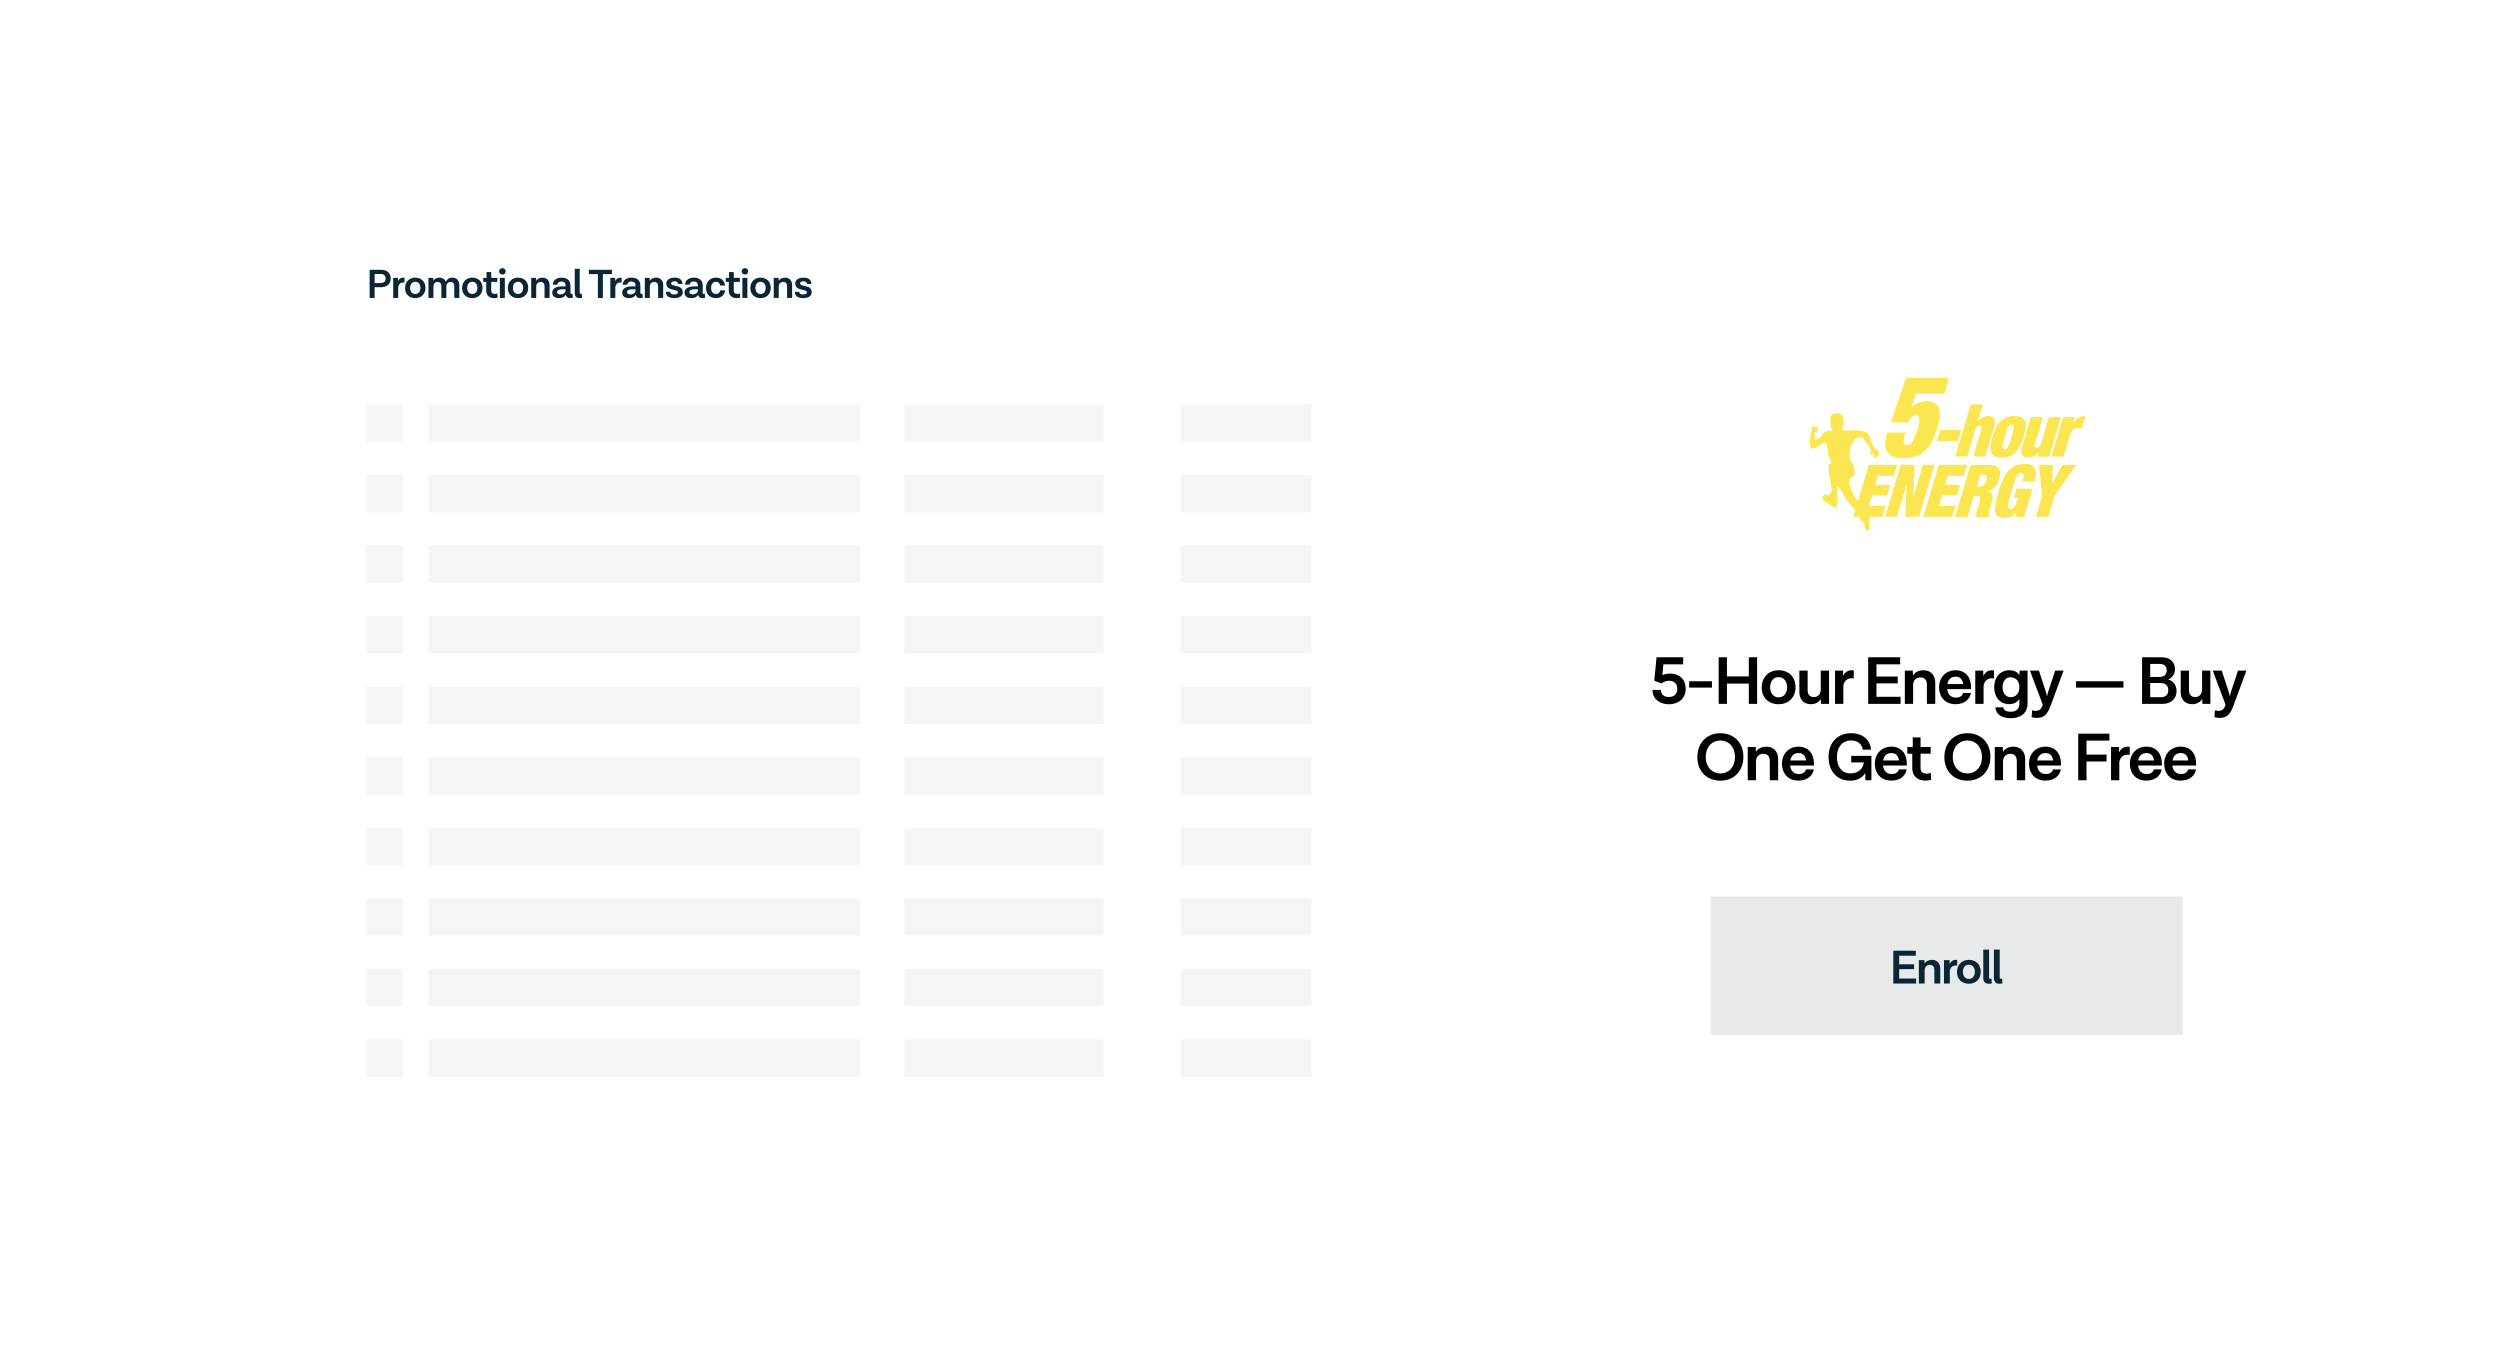 <svg  viewBox="0 0 589 322" fill="none" xmlns="http://www.w3.org/2000/svg">
<rect x="0.203" y="0.695"  fill="#4CC3D2"/>
<rect x="0.203" y="0.695"  fill="#F4F6F5"/>
<mask id="mask0" mask-type="alpha" maskUnits="userSpaceOnUse" x="1" y="1" width="325" height="309">
<rect x="1.335" y="1.041" width="324.584" height="308.184" fill="#F4F6F5"/>
</mask>
<g mask="url(#mask0)">
<g filter="url(#filter0_d)">
<rect x="67.779" y="43.164" width="364.687" height="235.062" fill="white"/>
</g>
<path d="M89.734 63.565H87.087V70.192H88.266V67.671H89.734C91.135 67.671 92.053 66.917 92.053 65.603C92.053 64.28 91.135 63.565 89.734 63.565ZM89.734 66.685H88.266V64.55H89.734C90.468 64.55 90.855 65.004 90.855 65.613C90.855 66.231 90.468 66.685 89.734 66.685ZM95.014 65.41C94.405 65.41 94.019 65.748 93.787 66.221L93.767 65.458H92.637V70.192H93.816V67.661C93.893 66.946 94.386 66.55 94.965 66.55C95.149 66.55 95.226 66.569 95.294 66.598L95.303 65.439C95.245 65.429 95.129 65.41 95.014 65.41ZM97.835 65.41C96.396 65.41 95.43 66.434 95.43 67.864C95.43 69.284 96.396 70.24 97.835 70.24C99.284 70.24 100.241 69.236 100.241 67.815C100.241 66.376 99.284 65.41 97.835 65.41ZM97.835 66.386C98.579 66.386 99.043 66.975 99.043 67.835C99.043 68.685 98.579 69.264 97.835 69.264C97.101 69.264 96.628 68.685 96.628 67.835C96.628 66.975 97.101 66.386 97.835 66.386ZM106.575 65.41C105.792 65.41 105.28 65.825 105.029 66.386C104.797 65.796 104.276 65.41 103.513 65.41C102.856 65.41 102.392 65.709 102.112 66.144L102.073 65.458H100.943V70.192H102.121V67.506C102.121 66.849 102.517 66.424 103.107 66.424C103.657 66.424 103.986 66.801 103.986 67.458V70.192H105.164V67.506C105.164 66.849 105.561 66.424 106.16 66.424C106.701 66.424 107.029 66.791 107.029 67.458V70.192H108.217V67.197C108.217 66.134 107.628 65.41 106.575 65.41ZM111.273 65.41C109.834 65.41 108.868 66.434 108.868 67.864C108.868 69.284 109.834 70.24 111.273 70.24C112.722 70.24 113.679 69.236 113.679 67.815C113.679 66.376 112.722 65.41 111.273 65.41ZM111.273 66.386C112.017 66.386 112.481 66.975 112.481 67.835C112.481 68.685 112.017 69.264 111.273 69.264C110.539 69.264 110.066 68.685 110.066 67.835C110.066 66.975 110.539 66.386 111.273 66.386ZM117.204 69.139C117.02 69.216 116.827 69.245 116.614 69.245C115.957 69.245 115.735 68.926 115.735 68.463V66.405H117.175V65.458H115.735V64.096H114.624V65.458H113.851V66.415H114.557V68.492C114.557 69.545 115.243 70.24 116.44 70.24C116.779 70.24 117.078 70.182 117.242 70.115L117.204 69.139ZM119.136 63.922C119.136 63.497 118.798 63.178 118.364 63.178C117.929 63.178 117.591 63.497 117.591 63.922C117.591 64.367 117.929 64.676 118.364 64.676C118.798 64.676 119.136 64.367 119.136 63.922ZM117.765 70.192H118.943V65.458H117.765V70.192ZM122.048 65.41C120.608 65.41 119.642 66.434 119.642 67.864C119.642 69.284 120.608 70.24 122.048 70.24C123.497 70.24 124.453 69.236 124.453 67.815C124.453 66.376 123.497 65.41 122.048 65.41ZM122.048 66.386C122.792 66.386 123.255 66.975 123.255 67.835C123.255 68.685 122.792 69.264 122.048 69.264C121.314 69.264 120.84 68.685 120.84 67.835C120.84 66.975 121.314 66.386 122.048 66.386ZM127.812 65.41C127.097 65.41 126.604 65.709 126.324 66.144L126.286 65.458H125.155V70.192H126.334V67.506C126.334 66.859 126.749 66.424 127.387 66.424C127.986 66.424 128.295 66.82 128.295 67.487V70.192H129.483V67.216C129.483 66.125 128.865 65.41 127.812 65.41ZM134.88 69.197C134.774 69.236 134.716 69.245 134.639 69.245C134.494 69.245 134.397 69.139 134.397 68.955V67.294C134.397 66.115 133.672 65.41 132.33 65.41C131.122 65.41 130.301 65.999 130.224 67.062H131.306C131.354 66.598 131.702 66.328 132.262 66.328C132.919 66.328 133.247 66.675 133.247 67.226V67.468H132.513C131.219 67.468 130.108 67.835 130.108 68.955C130.108 69.719 130.658 70.24 131.711 70.24C132.726 70.24 133.141 69.757 133.296 69.467C133.431 69.979 133.808 70.24 134.32 70.24C134.561 70.24 134.774 70.202 134.957 70.153L134.88 69.197ZM132.021 69.361C131.499 69.361 131.257 69.168 131.257 68.83C131.257 68.385 131.682 68.153 132.455 68.153H133.247V68.463C133.247 68.868 132.793 69.361 132.021 69.361ZM137.065 69.197C136.959 69.236 136.911 69.245 136.833 69.245C136.688 69.245 136.582 69.139 136.582 68.955V63.333H135.413V69.052C135.413 69.805 135.79 70.24 136.495 70.24C136.756 70.24 136.959 70.202 137.142 70.153L137.065 69.197ZM140.861 70.192H142.039V64.579H144.165V63.565H138.745V64.579H140.861V70.192ZM146.169 65.41C145.56 65.41 145.174 65.748 144.942 66.221L144.922 65.458H143.792V70.192H144.971V67.661C145.048 66.946 145.541 66.55 146.12 66.55C146.304 66.55 146.381 66.569 146.449 66.598L146.458 65.439C146.401 65.429 146.285 65.41 146.169 65.41ZM151.357 69.197C151.25 69.236 151.192 69.245 151.115 69.245C150.97 69.245 150.873 69.139 150.873 68.955V67.294C150.873 66.115 150.149 65.41 148.806 65.41C147.599 65.41 146.777 65.999 146.7 67.062H147.782C147.83 66.598 148.178 66.328 148.738 66.328C149.395 66.328 149.724 66.675 149.724 67.226V67.468H148.99C147.695 67.468 146.584 67.835 146.584 68.955C146.584 69.719 147.135 70.24 148.188 70.24C149.202 70.24 149.618 69.757 149.772 69.467C149.907 69.979 150.284 70.24 150.796 70.24C151.038 70.24 151.25 70.202 151.434 70.153L151.357 69.197ZM148.497 69.361C147.975 69.361 147.734 69.168 147.734 68.83C147.734 68.385 148.159 68.153 148.932 68.153H149.724V68.463C149.724 68.868 149.27 69.361 148.497 69.361ZM154.575 65.41C153.86 65.41 153.368 65.709 153.088 66.144L153.049 65.458H151.919V70.192H153.097V67.506C153.097 66.859 153.513 66.424 154.15 66.424C154.749 66.424 155.058 66.82 155.058 67.487V70.192H156.247V67.216C156.247 66.125 155.628 65.41 154.575 65.41ZM160.861 68.868C160.861 66.917 158.127 67.7 158.127 66.762C158.127 66.463 158.378 66.27 158.929 66.27C159.431 66.27 159.731 66.473 159.76 66.888H160.793C160.774 65.951 160.127 65.41 158.938 65.41C157.731 65.41 156.987 65.941 156.987 66.791C156.987 68.685 159.721 67.941 159.721 68.897C159.721 69.197 159.46 69.38 158.851 69.38C158.204 69.38 157.934 69.158 157.905 68.752L156.881 68.743C156.89 69.699 157.538 70.24 158.851 70.24C160.107 70.24 160.871 69.719 160.861 68.868ZM166.046 69.197C165.94 69.236 165.882 69.245 165.805 69.245C165.66 69.245 165.563 69.139 165.563 68.955V67.294C165.563 66.115 164.839 65.41 163.496 65.41C162.288 65.41 161.467 65.999 161.39 67.062H162.472C162.52 66.598 162.868 66.328 163.428 66.328C164.085 66.328 164.414 66.675 164.414 67.226V67.468H163.679C162.385 67.468 161.274 67.835 161.274 68.955C161.274 69.719 161.825 70.24 162.878 70.24C163.892 70.24 164.307 69.757 164.462 69.467C164.597 69.979 164.974 70.24 165.486 70.24C165.727 70.24 165.94 70.202 166.124 70.153L166.046 69.197ZM163.187 69.361C162.665 69.361 162.424 69.168 162.424 68.83C162.424 68.385 162.849 68.153 163.621 68.153H164.414V68.463C164.414 68.868 163.96 69.361 163.187 69.361ZM168.637 70.24C169.999 70.24 170.704 69.438 170.83 68.405H169.671C169.584 68.878 169.313 69.264 168.685 69.264C167.971 69.264 167.536 68.733 167.536 67.825C167.536 66.917 168 66.386 168.695 66.386C169.294 66.386 169.584 66.782 169.671 67.274H170.83C170.714 66.212 170.019 65.41 168.666 65.41C167.304 65.41 166.338 66.415 166.338 67.844C166.338 69.245 167.207 70.24 168.637 70.24ZM174.344 69.139C174.16 69.216 173.967 69.245 173.754 69.245C173.097 69.245 172.875 68.926 172.875 68.463V66.405H174.315V65.458H172.875V64.096H171.764V65.458H170.991V66.415H171.697V68.492C171.697 69.545 172.383 70.24 173.58 70.24C173.919 70.24 174.218 70.182 174.382 70.115L174.344 69.139ZM176.276 63.922C176.276 63.497 175.938 63.178 175.504 63.178C175.069 63.178 174.731 63.497 174.731 63.922C174.731 64.367 175.069 64.676 175.504 64.676C175.938 64.676 176.276 64.367 176.276 63.922ZM174.905 70.192H176.083V65.458H174.905V70.192ZM179.188 65.41C177.748 65.41 176.782 66.434 176.782 67.864C176.782 69.284 177.748 70.24 179.188 70.24C180.637 70.24 181.593 69.236 181.593 67.815C181.593 66.376 180.637 65.41 179.188 65.41ZM179.188 66.386C179.932 66.386 180.395 66.975 180.395 67.835C180.395 68.685 179.932 69.264 179.188 69.264C178.454 69.264 177.98 68.685 177.98 67.835C177.98 66.975 178.454 66.386 179.188 66.386ZM184.952 65.41C184.237 65.41 183.744 65.709 183.464 66.144L183.426 65.458H182.295V70.192H183.474V67.506C183.474 66.859 183.889 66.424 184.527 66.424C185.126 66.424 185.435 66.82 185.435 67.487V70.192H186.623V67.216C186.623 66.125 186.005 65.41 184.952 65.41ZM191.238 68.868C191.238 66.917 188.504 67.7 188.504 66.762C188.504 66.463 188.755 66.27 189.305 66.27C189.808 66.27 190.107 66.473 190.136 66.888H191.17C191.151 65.951 190.503 65.41 189.315 65.41C188.108 65.41 187.364 65.941 187.364 66.791C187.364 68.685 190.098 67.941 190.098 68.897C190.098 69.197 189.837 69.38 189.228 69.38C188.581 69.38 188.31 69.158 188.281 68.752L187.257 68.743C187.267 69.699 187.914 70.24 189.228 70.24C190.484 70.24 191.247 69.719 191.238 68.868Z" fill="#0A2533"/>
<rect x="100.913" y="95.247" width="101.705" height="8.827" fill="#F4F6F5"/>
<rect x="213.053" y="95.247" width="46.959" height="8.827" fill="#F4F6F5"/>
<rect x="278.171" y="95.247" width="30.812" height="8.827" fill="#F4F6F5"/>
<rect x="86.295" y="95.247" width="8.595" height="8.827" fill="#F4F6F5"/>
<rect x="86.295" y="111.871" width="8.595" height="8.827" fill="#F4F6F5"/>
<rect x="86.295" y="128.496" width="8.595" height="8.827" fill="#F4F6F5"/>
<rect x="86.295" y="145.12" width="8.595" height="8.827" fill="#F4F6F5"/>
<rect x="100.913" y="111.871" width="101.705" height="8.827" fill="#F4F6F5"/>
<rect x="213.053" y="111.871" width="46.959" height="8.827" fill="#F4F6F5"/>
<rect x="278.171" y="111.871" width="30.812" height="8.827" fill="#F4F6F5"/>
<rect x="100.913" y="128.496" width="101.705" height="8.827" fill="#F4F6F5"/>
<rect x="213.053" y="128.496" width="46.959" height="8.827" fill="#F4F6F5"/>
<rect x="278.171" y="128.496" width="30.812" height="8.827" fill="#F4F6F5"/>
<rect x="100.913" y="145.12" width="101.705" height="8.827" fill="#F4F6F5"/>
<rect x="213.053" y="145.12" width="46.959" height="8.827" fill="#F4F6F5"/>
<rect x="278.171" y="145.12" width="30.812" height="8.827" fill="#F4F6F5"/>
<rect x="86.296" y="161.745" width="8.595" height="8.827" fill="#F4F6F5"/>
<rect x="86.295" y="178.369" width="8.595" height="8.827" fill="#F4F6F5"/>
<rect x="86.295" y="194.994" width="8.595" height="8.827" fill="#F4F6F5"/>
<rect x="100.913" y="161.745" width="101.705" height="8.827" fill="#F4F6F5"/>
<rect x="213.053" y="161.745" width="46.959" height="8.827" fill="#F4F6F5"/>
<rect x="278.171" y="161.745" width="30.812" height="8.827" fill="#F4F6F5"/>
<rect x="100.913" y="178.369" width="101.705" height="8.827" fill="#F4F6F5"/>
<rect x="213.053" y="178.369" width="46.959" height="8.827" fill="#F4F6F5"/>
<rect x="278.171" y="178.369" width="30.812" height="8.827" fill="#F4F6F5"/>
<rect x="100.913" y="194.994" width="101.705" height="8.827" fill="#F4F6F5"/>
<rect x="213.053" y="194.994" width="46.959" height="8.827" fill="#F4F6F5"/>
<rect x="278.171" y="194.994" width="30.812" height="8.827" fill="#F4F6F5"/>
<rect x="86.296" y="211.618" width="8.595" height="8.827" fill="#F4F6F5"/>
<rect x="86.295" y="228.243" width="8.595" height="8.827" fill="#F4F6F5"/>
<rect x="86.295" y="244.867" width="8.595" height="8.827" fill="#F4F6F5"/>
<rect x="100.913" y="211.618" width="101.705" height="8.827" fill="#F4F6F5"/>
<rect x="213.053" y="211.618" width="46.959" height="8.827" fill="#F4F6F5"/>
<rect x="278.171" y="211.618" width="30.812" height="8.827" fill="#F4F6F5"/>
<rect x="100.913" y="228.243" width="101.705" height="8.827" fill="#F4F6F5"/>
<rect x="213.053" y="228.243" width="46.959" height="8.827" fill="#F4F6F5"/>
<rect x="278.171" y="228.243" width="30.812" height="8.827" fill="#F4F6F5"/>
<rect x="100.913" y="244.868" width="101.705" height="8.827" fill="#F4F6F5"/>
<rect x="213.053" y="244.867" width="46.959" height="8.827" fill="#F4F6F5"/>
<rect x="278.171" y="244.867" width="30.812" height="8.827" fill="#F4F6F5"/>
</g>
<g filter="url(#filter1_d)">
<rect x="354.881" y="43.152" width="207.485" height="238.68" fill="white"/>
</g>
<g clip-path="url(#clip0)">
<path d="M440.083 125C439.806 125 439.483 124.783 439.436 124.566C439.367 124.324 439.159 123.263 439.113 123.045C439.113 122.997 438.997 122.973 438.905 122.949C438.743 122.901 438.512 122.828 438.373 122.611C438.258 122.418 438.212 122.201 438.189 121.984C438.165 121.791 438.142 121.598 438.027 121.429C437.888 121.163 437.218 120.415 436.687 119.788C436.432 119.498 436.224 119.257 436.086 119.088L436.016 119.016C435.577 118.461 434.63 117.327 434.075 116.145C433.66 115.276 433.105 114.793 432.828 114.6C432.828 115.155 432.805 116.603 432.897 117.061C432.966 117.448 432.92 117.882 432.897 118.292C432.874 118.533 432.851 118.751 432.851 118.944C432.851 119.112 432.851 119.547 432.481 119.547C432.389 119.547 432.25 119.523 432.111 119.474C431.857 119.402 431.58 119.209 431.256 119.016C431.072 118.895 430.887 118.775 430.679 118.654C430.078 118.316 429.708 118.027 429.685 118.003H429.662V117.978C429.385 117.568 429.292 117.23 429.408 116.965C429.616 116.531 430.263 116.507 430.286 116.507H430.309L430.933 116.748V116.265L431.395 116.193C431.441 116.072 431.557 115.783 431.534 115.493C431.488 115.107 430.979 111.415 430.771 110.185C430.725 109.895 430.771 109.63 430.91 109.437C431.095 109.196 431.349 109.099 431.534 109.075C431.418 108.785 431.118 108.134 430.956 107.82C430.841 107.603 430.794 107.193 430.725 106.686C430.656 106.155 430.586 105.528 430.425 105.07C430.217 104.49 429.939 104.37 429.708 104.37C429.57 104.37 429.477 104.418 429.454 104.442C429.408 104.466 429.339 104.515 429.246 104.563C428.9 104.756 428.253 105.094 427.582 105.552C427.421 105.673 427.259 105.721 427.12 105.721C426.566 105.721 426.381 104.877 426.381 104.153C426.381 103.574 426.543 102.343 426.727 101.885C426.82 101.667 426.82 101.426 426.82 101.185C426.82 100.992 426.82 100.799 426.889 100.654C426.889 100.485 427.028 100.413 427.259 100.413C427.582 100.413 428.021 100.533 428.045 100.557L428.091 100.582L428.114 100.63C428.183 100.75 428.46 101.426 428.206 101.716C428.045 101.909 427.767 101.933 427.582 101.933C427.559 101.933 427.559 101.933 427.536 101.933L427.582 103.622C427.883 103.525 428.345 103.332 428.484 103.236L428.576 103.163C428.83 102.97 429.315 102.608 429.477 102.174C429.662 101.716 430.078 101.643 430.425 101.595C430.54 101.571 430.633 101.547 430.725 101.523C430.794 101.498 430.887 101.474 431.025 101.474C431.28 101.474 431.603 101.523 431.857 101.571C431.742 101.45 431.626 101.305 431.557 101.209C431.418 100.992 431.372 100.654 431.349 100.34C431.349 100.268 431.326 100.171 431.326 100.099C431.326 100.075 431.141 98.7 431.21 98.193C431.28 97.71 431.88 97.397 432.874 97.324C432.897 97.324 432.92 97.324 432.966 97.324C433.914 97.324 434.307 98.41 434.307 98.868V99.037C434.307 99.52 434.33 100.364 434.075 100.702C433.914 100.919 434.029 101.209 434.099 101.33C434.283 101.354 434.907 101.402 435.185 101.45C435.208 101.45 435.231 101.45 435.277 101.45C435.346 101.45 435.462 101.426 435.577 101.426C435.832 101.402 436.201 101.354 436.756 101.354C437.218 101.354 437.75 101.378 438.304 101.45C440.245 101.667 440.453 102.705 440.569 103.284C440.592 103.381 440.615 103.453 440.615 103.525C440.753 103.96 441.377 105.07 441.655 105.528L441.701 105.6C441.863 105.914 442.024 105.986 442.209 106.107C442.278 106.155 442.371 106.204 442.486 106.276C442.856 106.541 442.648 107.048 442.51 107.362C442.486 107.41 442.486 107.434 442.463 107.458C442.348 107.748 442.071 107.82 441.863 107.844C441.816 107.844 441.77 107.868 441.724 107.868C441.701 107.868 441.678 107.868 441.655 107.868C441.585 107.868 441.516 107.844 441.47 107.772C441.354 107.627 441.377 107.289 441.424 107.12C441.447 107.024 441.424 106.952 441.377 106.903C441.354 106.879 441.331 106.855 441.285 106.855C441.262 106.855 441.239 106.855 441.216 106.879C440.984 107.072 440.8 107.096 440.777 107.096H440.638L440.661 106.952C440.661 106.927 440.73 106.348 440.753 106.059C440.777 105.938 440.569 105.649 440.43 105.456C440.314 105.287 440.222 105.142 440.153 105.021C440.083 104.852 439.714 104.346 439.413 103.911C439.182 103.622 438.974 103.332 438.882 103.163C438.789 103.019 438.651 102.946 438.443 102.946C438.281 102.946 438.119 102.994 438.004 103.019L437.911 103.043C437.657 103.091 437.033 103.429 436.802 103.863C436.733 103.984 436.663 104.104 436.571 104.225C436.294 104.635 435.97 105.166 435.901 105.842C435.809 106.614 435.716 107.7 435.901 108.182C436.04 108.544 436.224 108.785 436.409 109.051C436.456 109.123 436.525 109.196 436.571 109.268C436.779 109.557 436.871 110.281 436.941 111.078C436.964 111.222 436.964 111.343 436.987 111.44C437.033 111.777 436.571 112.163 436.155 112.501C435.993 112.622 435.809 112.791 435.785 112.839C435.693 113.032 435.693 113.877 435.739 114.166C435.785 114.431 436.386 115.855 436.64 116.41C436.941 117.037 437.31 117.592 437.703 117.954C438.05 118.268 438.281 118.895 438.443 119.354C438.512 119.523 438.558 119.667 438.604 119.74C438.743 120.053 439.136 120.198 439.806 120.198C440.083 120.198 440.291 120.271 440.43 120.44C440.569 120.633 440.545 120.85 440.522 120.874C440.522 120.874 440.407 122.032 440.407 122.49C440.407 122.659 440.43 122.901 440.43 123.166C440.453 123.649 440.499 124.204 440.453 124.566C440.453 124.855 440.314 125 440.083 125Z" fill="#FAE651"/>
<path fill-rule="evenodd" clip-rule="evenodd" d="M436.617 121.766H443.48L444.266 119.161H440.361L441.077 116.724H444.612L445.352 114.214H441.839L442.463 112.115H446.23L446.992 109.509H440.291L436.617 121.766Z" fill="#FAE651"/>
<path fill-rule="evenodd" clip-rule="evenodd" d="M444.127 121.766H446.9L449.164 114.19H449.187L448.91 121.766H452.145L455.796 109.509H453.023L450.782 117.061H450.759L451.105 109.509H447.801L444.127 121.766Z" fill="#FAE651"/>
<path fill-rule="evenodd" clip-rule="evenodd" d="M453.116 121.766H459.955L460.741 119.161H456.836L457.575 116.724H461.088L461.827 114.214H458.315L458.939 112.115H462.705L463.468 109.509H456.767L453.116 121.766Z" fill="#FAE651"/>
<path fill-rule="evenodd" clip-rule="evenodd" d="M460.625 121.767H463.583L465.039 116.869H465.825C466.541 116.869 466.68 117.231 466.264 118.63L466.009 119.45C465.848 119.957 465.501 121.139 465.593 121.791H468.736L468.782 121.622C468.621 121.525 468.597 121.381 468.551 121.236C468.482 120.995 468.736 120.174 468.921 119.547L469.244 118.509C469.73 116.869 469.591 115.903 468.205 115.759V115.735C469.614 115.517 470.515 114.456 471.001 112.815C471.555 110.933 471.116 109.558 468.852 109.558H464.23L460.625 121.767ZM466.541 111.802H467.119C467.997 111.802 468.251 112.236 467.95 113.225C467.696 114.094 467.119 114.673 466.287 114.673H465.709L466.541 111.802Z" fill="#FAE651"/>
<path d="M474.443 117.279H475.483C474.836 119.426 474.328 119.86 473.704 119.86C472.803 119.86 472.965 118.968 473.958 115.662C474.952 112.356 475.298 111.464 476.269 111.464C476.616 111.464 476.777 111.657 476.8 111.994C476.823 112.332 476.708 112.791 476.523 113.418H479.388C480.266 110.45 479.134 109.292 477.031 109.292C473.542 109.292 472.133 111.56 470.908 115.662C469.707 119.716 469.267 122.032 472.271 122.032C473.265 122.032 474.397 121.767 475.114 120.705H475.137L474.882 121.791H476.893L478.88 115.131H475.09L474.443 117.279Z" fill="#FAE651"/>
<path fill-rule="evenodd" clip-rule="evenodd" d="M479.643 121.766H482.6L484.033 116.941L489.14 109.509H485.905L483.525 113.78H483.501L483.663 109.509H480.405L481.098 116.941L479.643 121.766Z" fill="#FAE651"/>
<path fill-rule="evenodd" clip-rule="evenodd" d="M445.514 99.52H449.673C449.997 98.386 450.644 97.903 451.406 97.903C452.238 97.903 452.492 98.651 451.868 100.775C450.782 104.418 450.228 104.853 449.35 104.853C448.564 104.853 448.241 104.346 448.772 102.56L448.957 101.909H444.659L444.474 102.512C443.457 105.938 444.543 107.941 448.587 107.941C452.931 107.941 455.057 105.48 456.536 100.558C457.738 96.528 456.767 94.55 453.948 94.55C452.631 94.55 451.383 95.08 450.297 95.949L451.452 92.764H458.107L459.216 89H449.049L445.514 99.52Z" fill="#FAE651"/>
<path fill-rule="evenodd" clip-rule="evenodd" d="M456.328 103.911H461.273L462.058 101.281H457.09L456.328 103.911Z" fill="#FAE651"/>
<path fill-rule="evenodd" clip-rule="evenodd" d="M460.625 107.555H463.491L465.316 101.426C465.547 100.654 465.825 100.316 466.333 100.316C466.841 100.316 466.934 100.654 466.703 101.426L464.877 107.555H467.742L469.845 100.533C470.423 98.579 469.522 98 468.366 98C467.673 98 466.772 98.29 466.009 99.279H465.986L467.188 95.273H464.323L460.625 107.555Z" fill="#FAE651"/>
<path fill-rule="evenodd" clip-rule="evenodd" d="M476.754 102.922C477.563 100.244 477.909 98.024 474.559 98.024C471.324 98.024 470.168 100.461 469.452 102.898C468.643 105.576 468.297 107.796 471.647 107.796C474.882 107.796 476.038 105.359 476.754 102.922ZM472.317 102.922C473.01 100.558 473.334 100.027 473.981 100.027C474.628 100.027 474.605 100.582 473.912 102.922C473.218 105.263 472.918 105.818 472.248 105.818C471.601 105.818 471.624 105.263 472.317 102.922Z" fill="#FAE651"/>
<path fill-rule="evenodd" clip-rule="evenodd" d="M476.385 105.287C475.784 107.29 476.616 107.82 477.863 107.82C478.857 107.82 479.712 107.362 480.359 106.445H480.382L480.036 107.579H482.808L485.581 98.265H482.716L480.89 104.394C480.659 105.166 480.382 105.504 479.874 105.504C479.365 105.504 479.273 105.166 479.504 104.394L481.33 98.265H478.464L476.385 105.287Z" fill="#FAE651"/>
<path fill-rule="evenodd" clip-rule="evenodd" d="M483.316 107.555H486.182L487.684 102.488C488.053 101.257 488.77 100.847 489.786 100.847C490.017 100.847 490.249 100.871 490.48 100.92L491.335 98.024H490.872C490.041 98.024 489.093 98.627 488.446 99.737H488.423L488.862 98.266H486.089L483.316 107.555Z" fill="#FAE651"/>
</g>
<rect opacity="0.1" x="403.024" y="211.214" width="111.199" height="32.618" fill="#0A2533"/>
<path d="M447.441 230.544V228.327H450.964V227.179H447.441V225.164H451.369V223.993H446.067V231.715H451.436V230.544H447.441ZM455.172 226.143C454.339 226.143 453.765 226.492 453.439 226.999L453.394 226.2H452.077V231.715H453.45V228.586C453.45 227.832 453.934 227.325 454.677 227.325C455.375 227.325 455.735 227.787 455.735 228.563V231.715H457.119V228.248C457.119 226.976 456.399 226.143 455.172 226.143ZM460.771 226.143C460.062 226.143 459.612 226.537 459.342 227.089L459.319 226.2H458.002V231.715H459.376V228.766C459.466 227.933 460.04 227.472 460.715 227.472C460.929 227.472 461.019 227.494 461.098 227.528L461.109 226.177C461.042 226.166 460.907 226.143 460.771 226.143ZM463.866 226.143C462.189 226.143 461.063 227.336 461.063 229.002C461.063 230.657 462.189 231.771 463.866 231.771C465.554 231.771 466.668 230.601 466.668 228.946C466.668 227.269 465.554 226.143 463.866 226.143ZM463.866 227.28C464.732 227.28 465.273 227.967 465.273 228.969C465.273 229.959 464.732 230.635 463.866 230.635C463.01 230.635 462.459 229.959 462.459 228.969C462.459 227.967 463.01 227.28 463.866 227.28ZM469.184 230.556C469.06 230.601 469.004 230.612 468.914 230.612C468.745 230.612 468.621 230.488 468.621 230.274V223.723H467.259V230.387C467.259 231.265 467.698 231.771 468.52 231.771C468.824 231.771 469.06 231.726 469.274 231.67L469.184 230.556ZM471.691 230.556C471.567 230.601 471.511 230.612 471.421 230.612C471.252 230.612 471.128 230.488 471.128 230.274V223.723H469.766V230.387C469.766 231.265 470.205 231.771 471.027 231.771C471.331 231.771 471.567 231.726 471.781 231.67L471.691 230.556Z" fill="#0A2533"/>
<path d="M393.48 158.696C392.792 158.696 392.184 158.824 391.656 159.064L391.88 156.52H396.552V154.856H390.28L389.752 160.376L391.48 161.016C391.928 160.664 392.488 160.392 393.24 160.392C394.36 160.392 395.176 161 395.176 162.328C395.176 163.544 394.344 164.216 393.192 164.216C392.152 164.216 391.288 163.688 391.288 162.552H389.32C389.32 164.648 391.016 165.928 393.192 165.928C395.432 165.928 397.144 164.568 397.144 162.328C397.144 159.96 395.592 158.696 393.48 158.696ZM397.971 161.992H403.331V160.504H397.971V161.992ZM412.023 154.856V159.352H406.871V154.856H404.919V165.832H406.871V161.064H412.023V165.832H413.975V154.856H412.023ZM419.043 157.912C416.659 157.912 415.059 159.608 415.059 161.976C415.059 164.328 416.659 165.912 419.043 165.912C421.443 165.912 423.027 164.248 423.027 161.896C423.027 159.512 421.443 157.912 419.043 157.912ZM419.043 159.528C420.275 159.528 421.043 160.504 421.043 161.928C421.043 163.336 420.275 164.296 419.043 164.296C417.827 164.296 417.043 163.336 417.043 161.928C417.043 160.504 417.827 159.528 419.043 159.528ZM428.969 157.992V162.44C428.969 163.528 428.281 164.232 427.369 164.232C426.393 164.232 425.881 163.624 425.881 162.648V157.992H423.929V163.064C423.929 164.712 424.873 165.912 426.649 165.912C427.737 165.912 428.521 165.416 428.985 164.696L429.049 165.832H430.921V157.992H428.969ZM436.274 157.912C435.266 157.912 434.626 158.472 434.242 159.256L434.21 157.992H432.338V165.832H434.29V161.64C434.418 160.456 435.234 159.8 436.194 159.8C436.498 159.8 436.626 159.832 436.738 159.88L436.754 157.96C436.658 157.944 436.466 157.912 436.274 157.912ZM442.096 164.168V161.016H447.104V159.384H442.096V156.52H447.68V154.856H440.144V165.832H447.776V164.168H442.096ZM453.179 157.912C451.995 157.912 451.179 158.408 450.715 159.128L450.651 157.992H448.779V165.832H450.731V161.384C450.731 160.312 451.419 159.592 452.475 159.592C453.467 159.592 453.979 160.248 453.979 161.352V165.832H455.947V160.904C455.947 159.096 454.923 157.912 453.179 157.912ZM464.384 161.96C464.384 159.512 463.04 157.912 460.72 157.912C458.48 157.912 456.848 159.56 456.848 161.928C456.848 164.248 458.304 165.912 460.704 165.912C462.992 165.912 464.08 164.648 464.352 163.272H462.512C462.384 163.752 461.952 164.36 460.784 164.36C459.664 164.36 458.912 163.64 458.768 162.36H464.384V161.96ZM460.736 159.416C461.712 159.416 462.368 159.96 462.528 161.16H458.8C459.008 160.008 459.76 159.416 460.736 159.416ZM469.311 157.912C468.303 157.912 467.663 158.472 467.279 159.256L467.247 157.992H465.375V165.832H467.327V161.64C467.455 160.456 468.271 159.8 469.231 159.8C469.535 159.8 469.663 159.832 469.775 159.88L469.791 157.96C469.695 157.944 469.503 157.912 469.311 157.912ZM475.835 157.992L475.771 159.08C475.355 158.392 474.587 157.912 473.387 157.912C471.387 157.912 469.835 159.432 469.835 161.912C469.835 164.264 471.227 165.896 473.339 165.896C474.539 165.896 475.307 165.4 475.755 164.664V165.944C475.755 166.904 475.099 167.688 473.755 167.688C472.699 167.688 472.107 167.4 471.963 166.648H470.107C470.283 168.376 471.627 169.208 473.755 169.208C476.283 169.208 477.691 167.752 477.691 165.88V157.992H475.835ZM473.723 164.264C472.587 164.264 471.803 163.32 471.803 161.912C471.803 160.488 472.587 159.56 473.723 159.56C475.067 159.56 475.755 160.712 475.755 161.704V162.12C475.755 163.144 475.035 164.264 473.723 164.264ZM484.2 157.992L482.52 163.096C482.44 163.32 482.376 163.608 482.312 163.976H482.264C482.184 163.608 482.12 163.336 482.04 163.096L480.376 157.992H478.248L481.272 166.024L481.144 166.36C480.824 167.272 480.248 167.48 479.528 167.48C479.224 167.48 479.016 167.416 478.776 167.32L478.648 168.968C478.936 169.064 479.432 169.128 479.912 169.128C481.528 169.128 482.328 168.376 483.064 166.424L483.288 165.832L486.184 157.992H484.2ZM489.112 161.992H500.28V160.504H489.112V161.992ZM510.863 160.104V160.056C511.423 159.864 512.431 159.144 512.431 157.608C512.431 156.04 511.295 154.856 509.375 154.856H504.671V165.832H509.503C511.439 165.832 512.799 164.648 512.799 162.824C512.799 161.24 511.807 160.344 510.863 160.104ZM510.479 157.944C510.479 158.856 509.935 159.48 508.863 159.48H506.591V156.424H508.847C509.871 156.424 510.479 156.952 510.479 157.944ZM509.135 164.264H506.591V160.92H509.039C510.127 160.92 510.847 161.496 510.847 162.6C510.847 163.72 510.159 164.264 509.135 164.264ZM518.813 157.992V162.44C518.813 163.528 518.125 164.232 517.213 164.232C516.237 164.232 515.725 163.624 515.725 162.648V157.992H513.773V163.064C513.773 164.712 514.717 165.912 516.493 165.912C517.581 165.912 518.365 165.416 518.829 164.696L518.893 165.832H520.765V157.992H518.813ZM527.27 157.992L525.59 163.096C525.51 163.32 525.446 163.608 525.382 163.976H525.334C525.254 163.608 525.19 163.336 525.11 163.096L523.446 157.992H521.318L524.342 166.024L524.214 166.36C523.894 167.272 523.318 167.48 522.598 167.48C522.294 167.48 522.086 167.416 521.846 167.32L521.718 168.968C522.006 169.064 522.502 169.128 522.982 169.128C524.598 169.128 525.398 168.376 526.134 166.424L526.358 165.832L529.254 157.992H527.27ZM405.32 183.928C408.408 183.928 410.744 181.768 410.744 178.312C410.744 174.856 408.408 172.744 405.32 172.744C402.232 172.744 399.896 174.92 399.896 178.376C399.896 181.832 402.232 183.928 405.32 183.928ZM405.32 182.232C403.416 182.232 401.88 180.776 401.88 178.344C401.88 175.896 403.416 174.456 405.32 174.456C407.224 174.456 408.76 175.896 408.76 178.344C408.76 180.776 407.224 182.232 405.32 182.232ZM416.165 175.912C414.981 175.912 414.165 176.408 413.701 177.128L413.637 175.992H411.765V183.832H413.717V179.384C413.717 178.312 414.405 177.592 415.461 177.592C416.453 177.592 416.965 178.248 416.965 179.352V183.832H418.933V178.904C418.933 177.096 417.909 175.912 416.165 175.912ZM427.37 179.96C427.37 177.512 426.026 175.912 423.706 175.912C421.466 175.912 419.834 177.56 419.834 179.928C419.834 182.248 421.29 183.912 423.69 183.912C425.978 183.912 427.066 182.648 427.338 181.272H425.498C425.37 181.752 424.938 182.36 423.77 182.36C422.65 182.36 421.898 181.64 421.754 180.36H427.37V179.96ZM423.722 177.416C424.698 177.416 425.354 177.96 425.514 179.16H421.786C421.994 178.008 422.746 177.416 423.722 177.416ZM436.152 178.088V179.624H439.128C438.984 180.936 437.912 182.232 435.976 182.216C434.072 182.232 432.776 180.792 432.776 178.328C432.776 175.96 434.104 174.456 436.104 174.456C437.896 174.456 438.68 175.496 438.872 176.616H440.824C440.6 174.424 439.016 172.744 436.104 172.744C432.888 172.744 430.808 175 430.808 178.312C430.808 181.752 432.824 183.928 435.88 183.928C437.656 183.928 438.808 183.176 439.48 182.104V183.832H440.904V178.088H436.152ZM449.249 179.96C449.249 177.512 447.905 175.912 445.585 175.912C443.345 175.912 441.713 177.56 441.713 179.928C441.713 182.248 443.169 183.912 445.569 183.912C447.857 183.912 448.945 182.648 449.217 181.272H447.377C447.249 181.752 446.817 182.36 445.649 182.36C444.529 182.36 443.777 181.64 443.633 180.36H449.249V179.96ZM445.601 177.416C446.577 177.416 447.233 177.96 447.393 179.16H443.665C443.873 178.008 444.625 177.416 445.601 177.416ZM454.916 182.088C454.612 182.216 454.292 182.264 453.94 182.264C452.852 182.264 452.484 181.736 452.484 180.968V177.56H454.868V175.992H452.484V173.736H450.644V175.992H449.364V177.576H450.532V181.016C450.532 182.76 451.668 183.912 453.652 183.912C454.212 183.912 454.708 183.816 454.98 183.704L454.916 182.088ZM463.517 183.928C466.605 183.928 468.941 181.768 468.941 178.312C468.941 174.856 466.605 172.744 463.517 172.744C460.429 172.744 458.093 174.92 458.093 178.376C458.093 181.832 460.429 183.928 463.517 183.928ZM463.517 182.232C461.613 182.232 460.077 180.776 460.077 178.344C460.077 175.896 461.613 174.456 463.517 174.456C465.421 174.456 466.957 175.896 466.957 178.344C466.957 180.776 465.421 182.232 463.517 182.232ZM474.363 175.912C473.179 175.912 472.363 176.408 471.899 177.128L471.835 175.992H469.963V183.832H471.915V179.384C471.915 178.312 472.603 177.592 473.659 177.592C474.651 177.592 475.163 178.248 475.163 179.352V183.832H477.131V178.904C477.131 177.096 476.107 175.912 474.363 175.912ZM485.567 179.96C485.567 177.512 484.223 175.912 481.903 175.912C479.663 175.912 478.031 177.56 478.031 179.928C478.031 182.248 479.487 183.912 481.887 183.912C484.175 183.912 485.263 182.648 485.535 181.272H483.695C483.567 181.752 483.135 182.36 481.967 182.36C480.847 182.36 480.095 181.64 479.951 180.36H485.567V179.96ZM481.919 177.416C482.895 177.416 483.551 177.96 483.711 179.16H479.983C480.191 178.008 480.943 177.416 481.919 177.416ZM496.973 174.488V172.856H489.629V183.832H491.581V179.4H496.301V177.784H491.581V174.488H496.973ZM501.294 175.912C500.286 175.912 499.646 176.472 499.262 177.256L499.23 175.992H497.358V183.832H499.31V179.64C499.438 178.456 500.254 177.8 501.214 177.8C501.518 177.8 501.646 177.832 501.758 177.88L501.774 175.96C501.678 175.944 501.486 175.912 501.294 175.912ZM509.338 179.96C509.338 177.512 507.994 175.912 505.674 175.912C503.434 175.912 501.802 177.56 501.802 179.928C501.802 182.248 503.258 183.912 505.658 183.912C507.946 183.912 509.034 182.648 509.306 181.272H507.466C507.338 181.752 506.906 182.36 505.738 182.36C504.618 182.36 503.866 181.64 503.722 180.36H509.338V179.96ZM505.69 177.416C506.666 177.416 507.322 177.96 507.482 179.16H503.754C503.962 178.008 504.714 177.416 505.69 177.416ZM517.417 179.96C517.417 177.512 516.073 175.912 513.753 175.912C511.513 175.912 509.881 177.56 509.881 179.928C509.881 182.248 511.337 183.912 513.737 183.912C516.025 183.912 517.113 182.648 517.385 181.272H515.545C515.417 181.752 514.985 182.36 513.817 182.36C512.697 182.36 511.945 181.64 511.801 180.36H517.417V179.96ZM513.769 177.416C514.745 177.416 515.401 177.96 515.561 179.16H511.833C512.041 178.008 512.793 177.416 513.769 177.416Z" fill="black"/>
<defs>
<filter id="filter0_d" x="55.703" y="31.088" width="396.889" height="267.264" filterUnits="userSpaceOnUse" color-interpolation-filters="sRGB">
<feFlood flood-opacity="0" result="BackgroundImageFix"/>
<feColorMatrix in="SourceAlpha" type="matrix" values="0 0 0 0 0 0 0 0 0 0 0 0 0 0 0 0 0 0 127 0"/>
<feOffset dx="4.025" dy="4.025"/>
<feGaussianBlur stdDeviation="8.05"/>
<feColorMatrix type="matrix" values="0 0 0 0 0 0 0 0 0 0 0 0 0 0 0 0 0 0 0.05 0"/>
<feBlend mode="normal" in2="BackgroundImageFix" result="effect1_dropShadow"/>
<feBlend mode="normal" in="SourceGraphic" in2="effect1_dropShadow" result="shape"/>
</filter>
<filter id="filter1_d" x="342.101" y="30.372" width="241.564" height="272.76" filterUnits="userSpaceOnUse" color-interpolation-filters="sRGB">
<feFlood flood-opacity="0" result="BackgroundImageFix"/>
<feColorMatrix in="SourceAlpha" type="matrix" values="0 0 0 0 0 0 0 0 0 0 0 0 0 0 0 0 0 0 127 0"/>
<feOffset dx="4.26" dy="4.26"/>
<feGaussianBlur stdDeviation="8.52"/>
<feColorMatrix type="matrix" values="0 0 0 0 0 0 0 0 0 0 0 0 0 0 0 0 0 0 0.05 0"/>
<feBlend mode="normal" in2="BackgroundImageFix" result="effect1_dropShadow"/>
<feBlend mode="normal" in="SourceGraphic" in2="effect1_dropShadow" result="shape"/>
</filter>
<clipPath id="clip0">
<rect width="65" height="36" fill="white" transform="translate(426.335 89)"/>
</clipPath>
</defs>
</svg>
